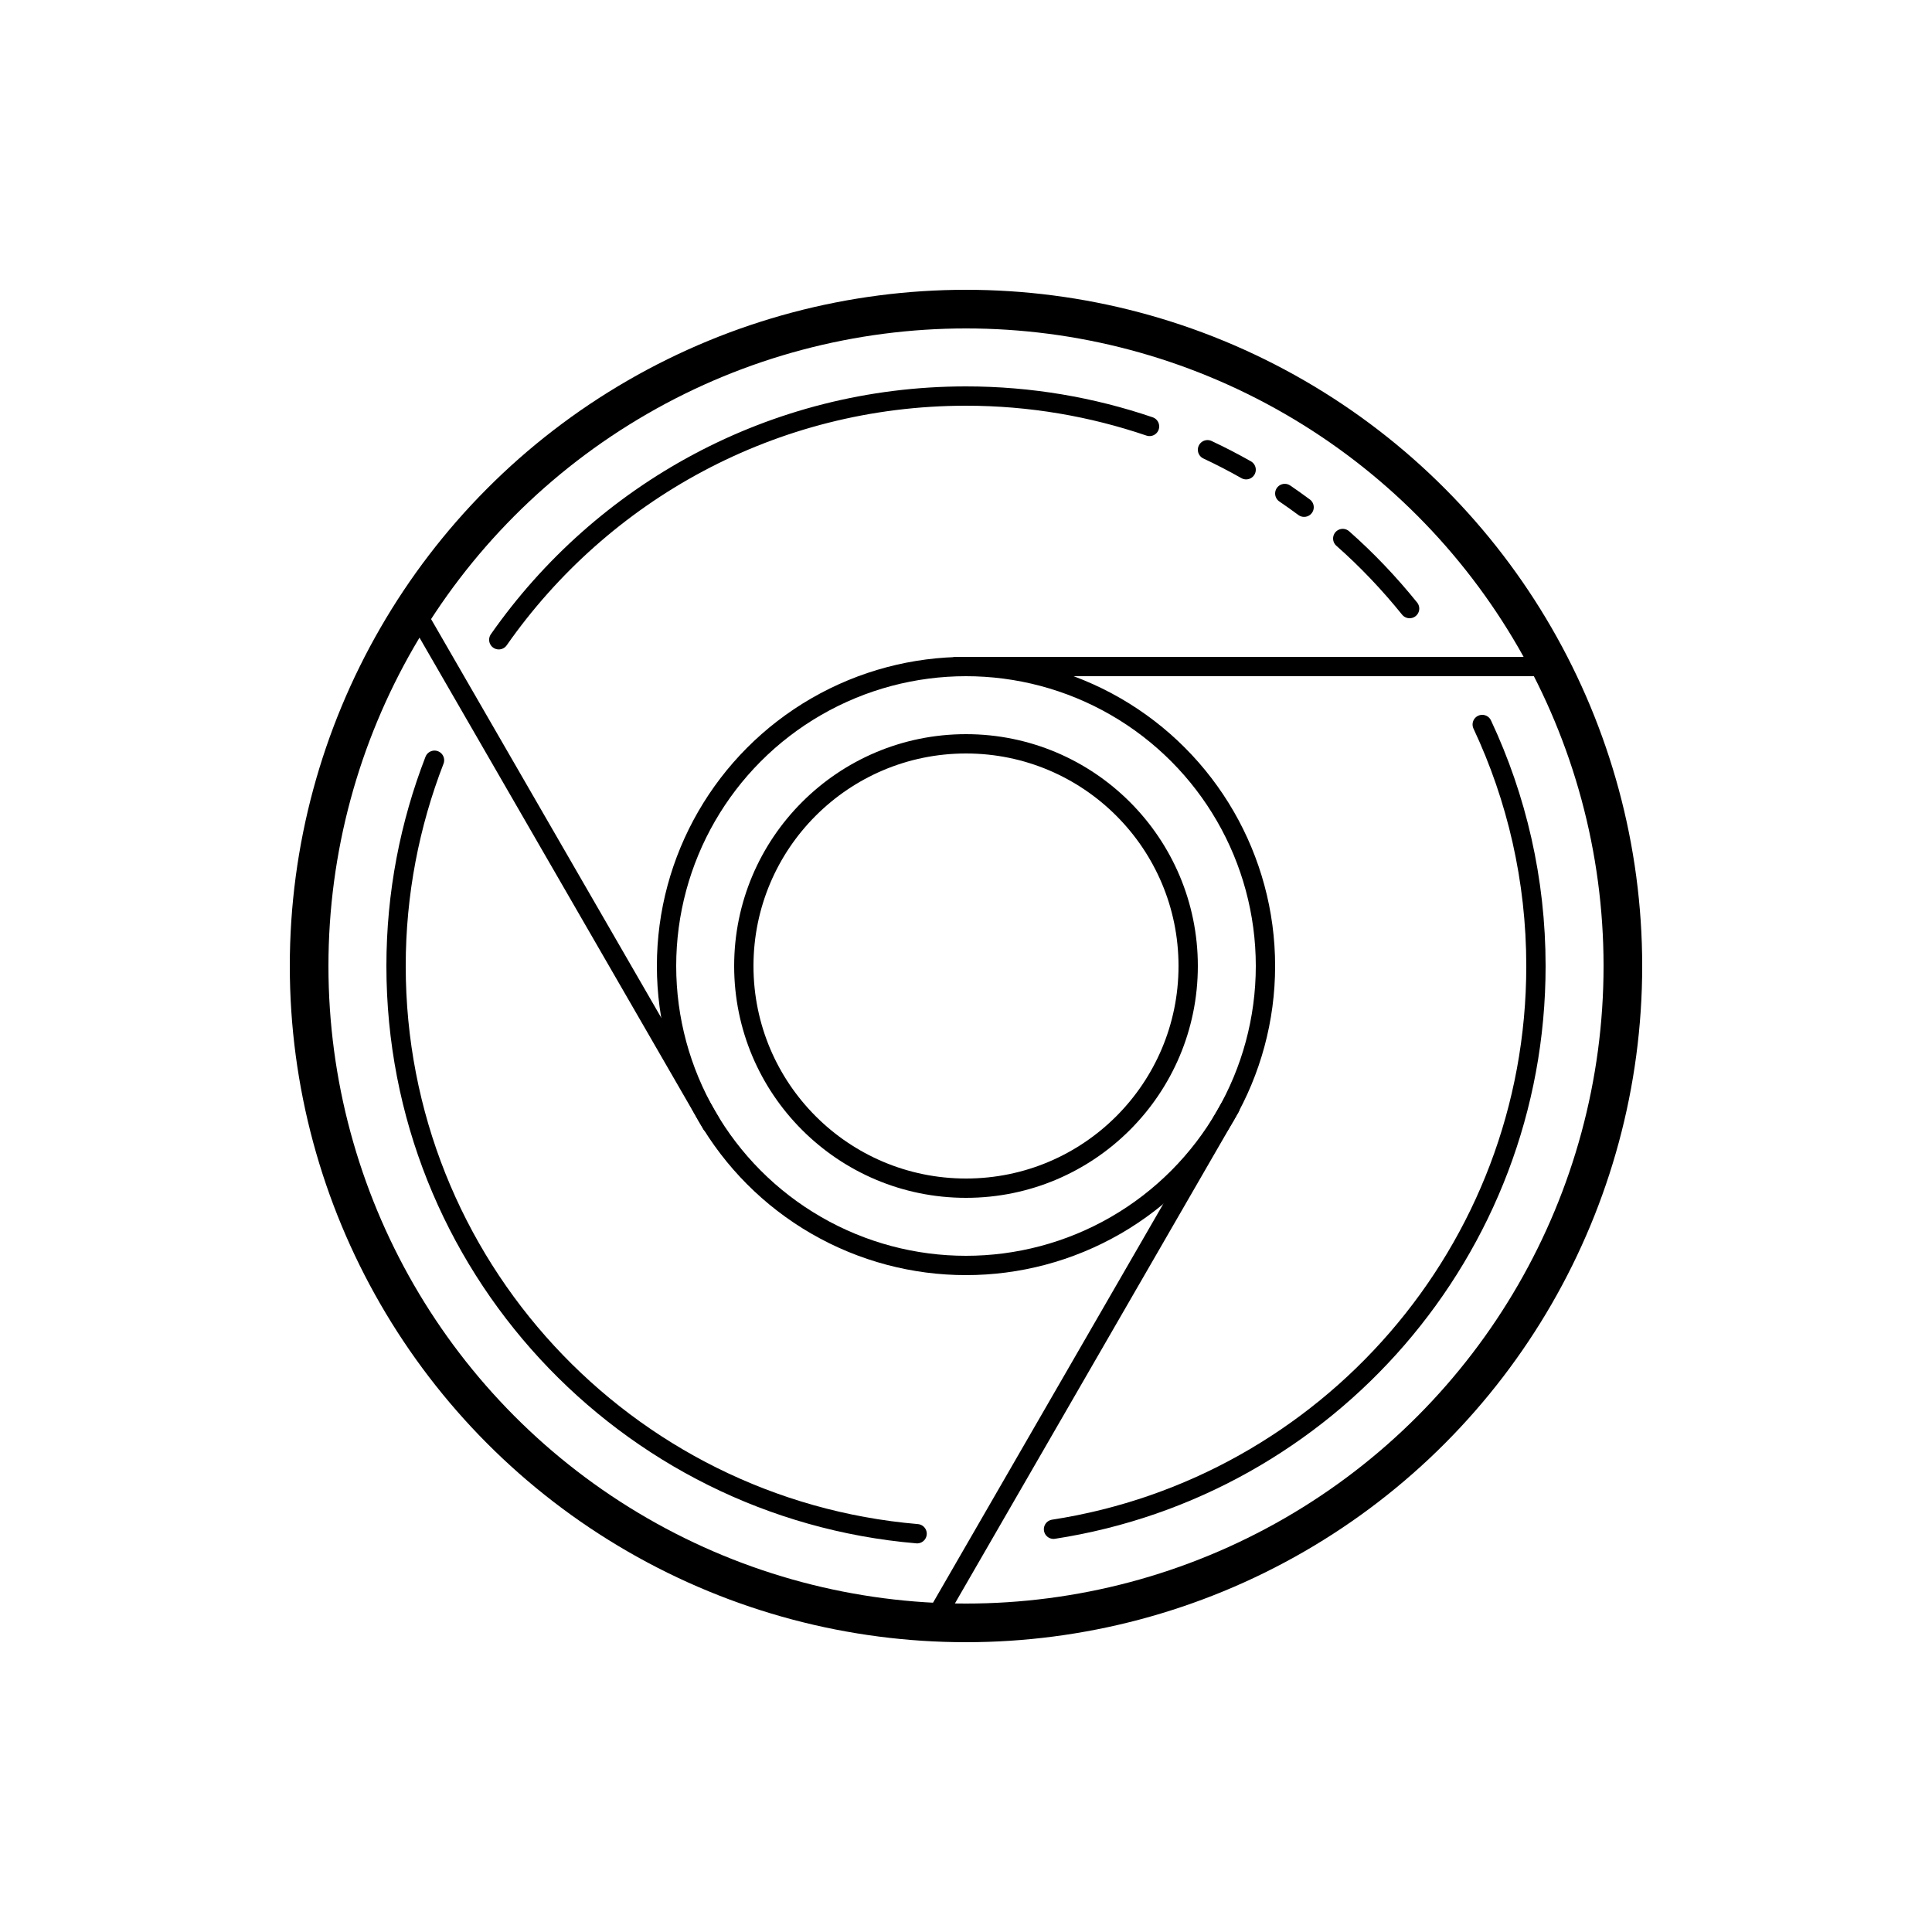 <svg fill="#000000" xmlns="http://www.w3.org/2000/svg"  viewBox="0 0 100 100" width="500px" height="500px"><circle cx="50" cy="50" r="34" fill="none" stroke="#000000" stroke-miterlimit="10" stroke-width="2"/><path fill="none" stroke="#000000" stroke-linecap="round" strokeLinejoin="round" stroke-miterlimit="10" d="M22.49,39.35	C21.21,42.655,20.5,46.244,20.5,50c0,15.439,11.862,28.1,26.969,29.385"/><path fill="none" stroke="#000000" stroke-linecap="round" strokeLinejoin="round" stroke-miterlimit="10" d="M59.5,22.072	C56.518,21.058,53.325,20.5,50,20.5c-10.01,0-18.849,4.99-24.183,12.614"/><path fill="none" stroke="#000000" stroke-linecap="round" strokeLinejoin="round" stroke-miterlimit="10" d="M64.5,24.313	c-0.652-0.369-1.318-0.715-2-1.034"/><path fill="none" stroke="#000000" stroke-linecap="round" strokeLinejoin="round" stroke-miterlimit="10" d="M67.5,26.254	c-0.329-0.243-0.661-0.482-1-0.711"/><path fill="none" stroke="#000000" stroke-linecap="round" strokeLinejoin="round" stroke-miterlimit="10" d="M72.961,31.5	c-1.052-1.303-2.206-2.52-3.461-3.627"/><path fill="none" stroke="#000000" stroke-linecap="round" strokeLinejoin="round" stroke-miterlimit="10" d="M54.53,79.153	C68.672,76.974,79.5,64.752,79.5,50c0-4.47-0.999-8.705-2.78-12.5"/><circle cx="50" cy="50" r="15.5" fill="none" stroke="#000000" stroke-miterlimit="10"/><circle cx="50" cy="50" r="11.5" fill="none" stroke="#000000" stroke-miterlimit="10"/><line x1="80.269" x2="49.5" y1="34.5" y2="34.5" fill="none" stroke="#000000" stroke-linecap="round" strokeLinejoin="round" stroke-miterlimit="10"/><line x1="21.444" x2="36.827" y1="31.539" y2="58.183" fill="none" stroke="#000000" stroke-linecap="round" strokeLinejoin="round" stroke-miterlimit="10"/><line x1="48.292" x2="63.673" y1="83.958" y2="57.317" fill="none" stroke="#000000" stroke-linecap="round" strokeLinejoin="round" stroke-miterlimit="10"/></svg>